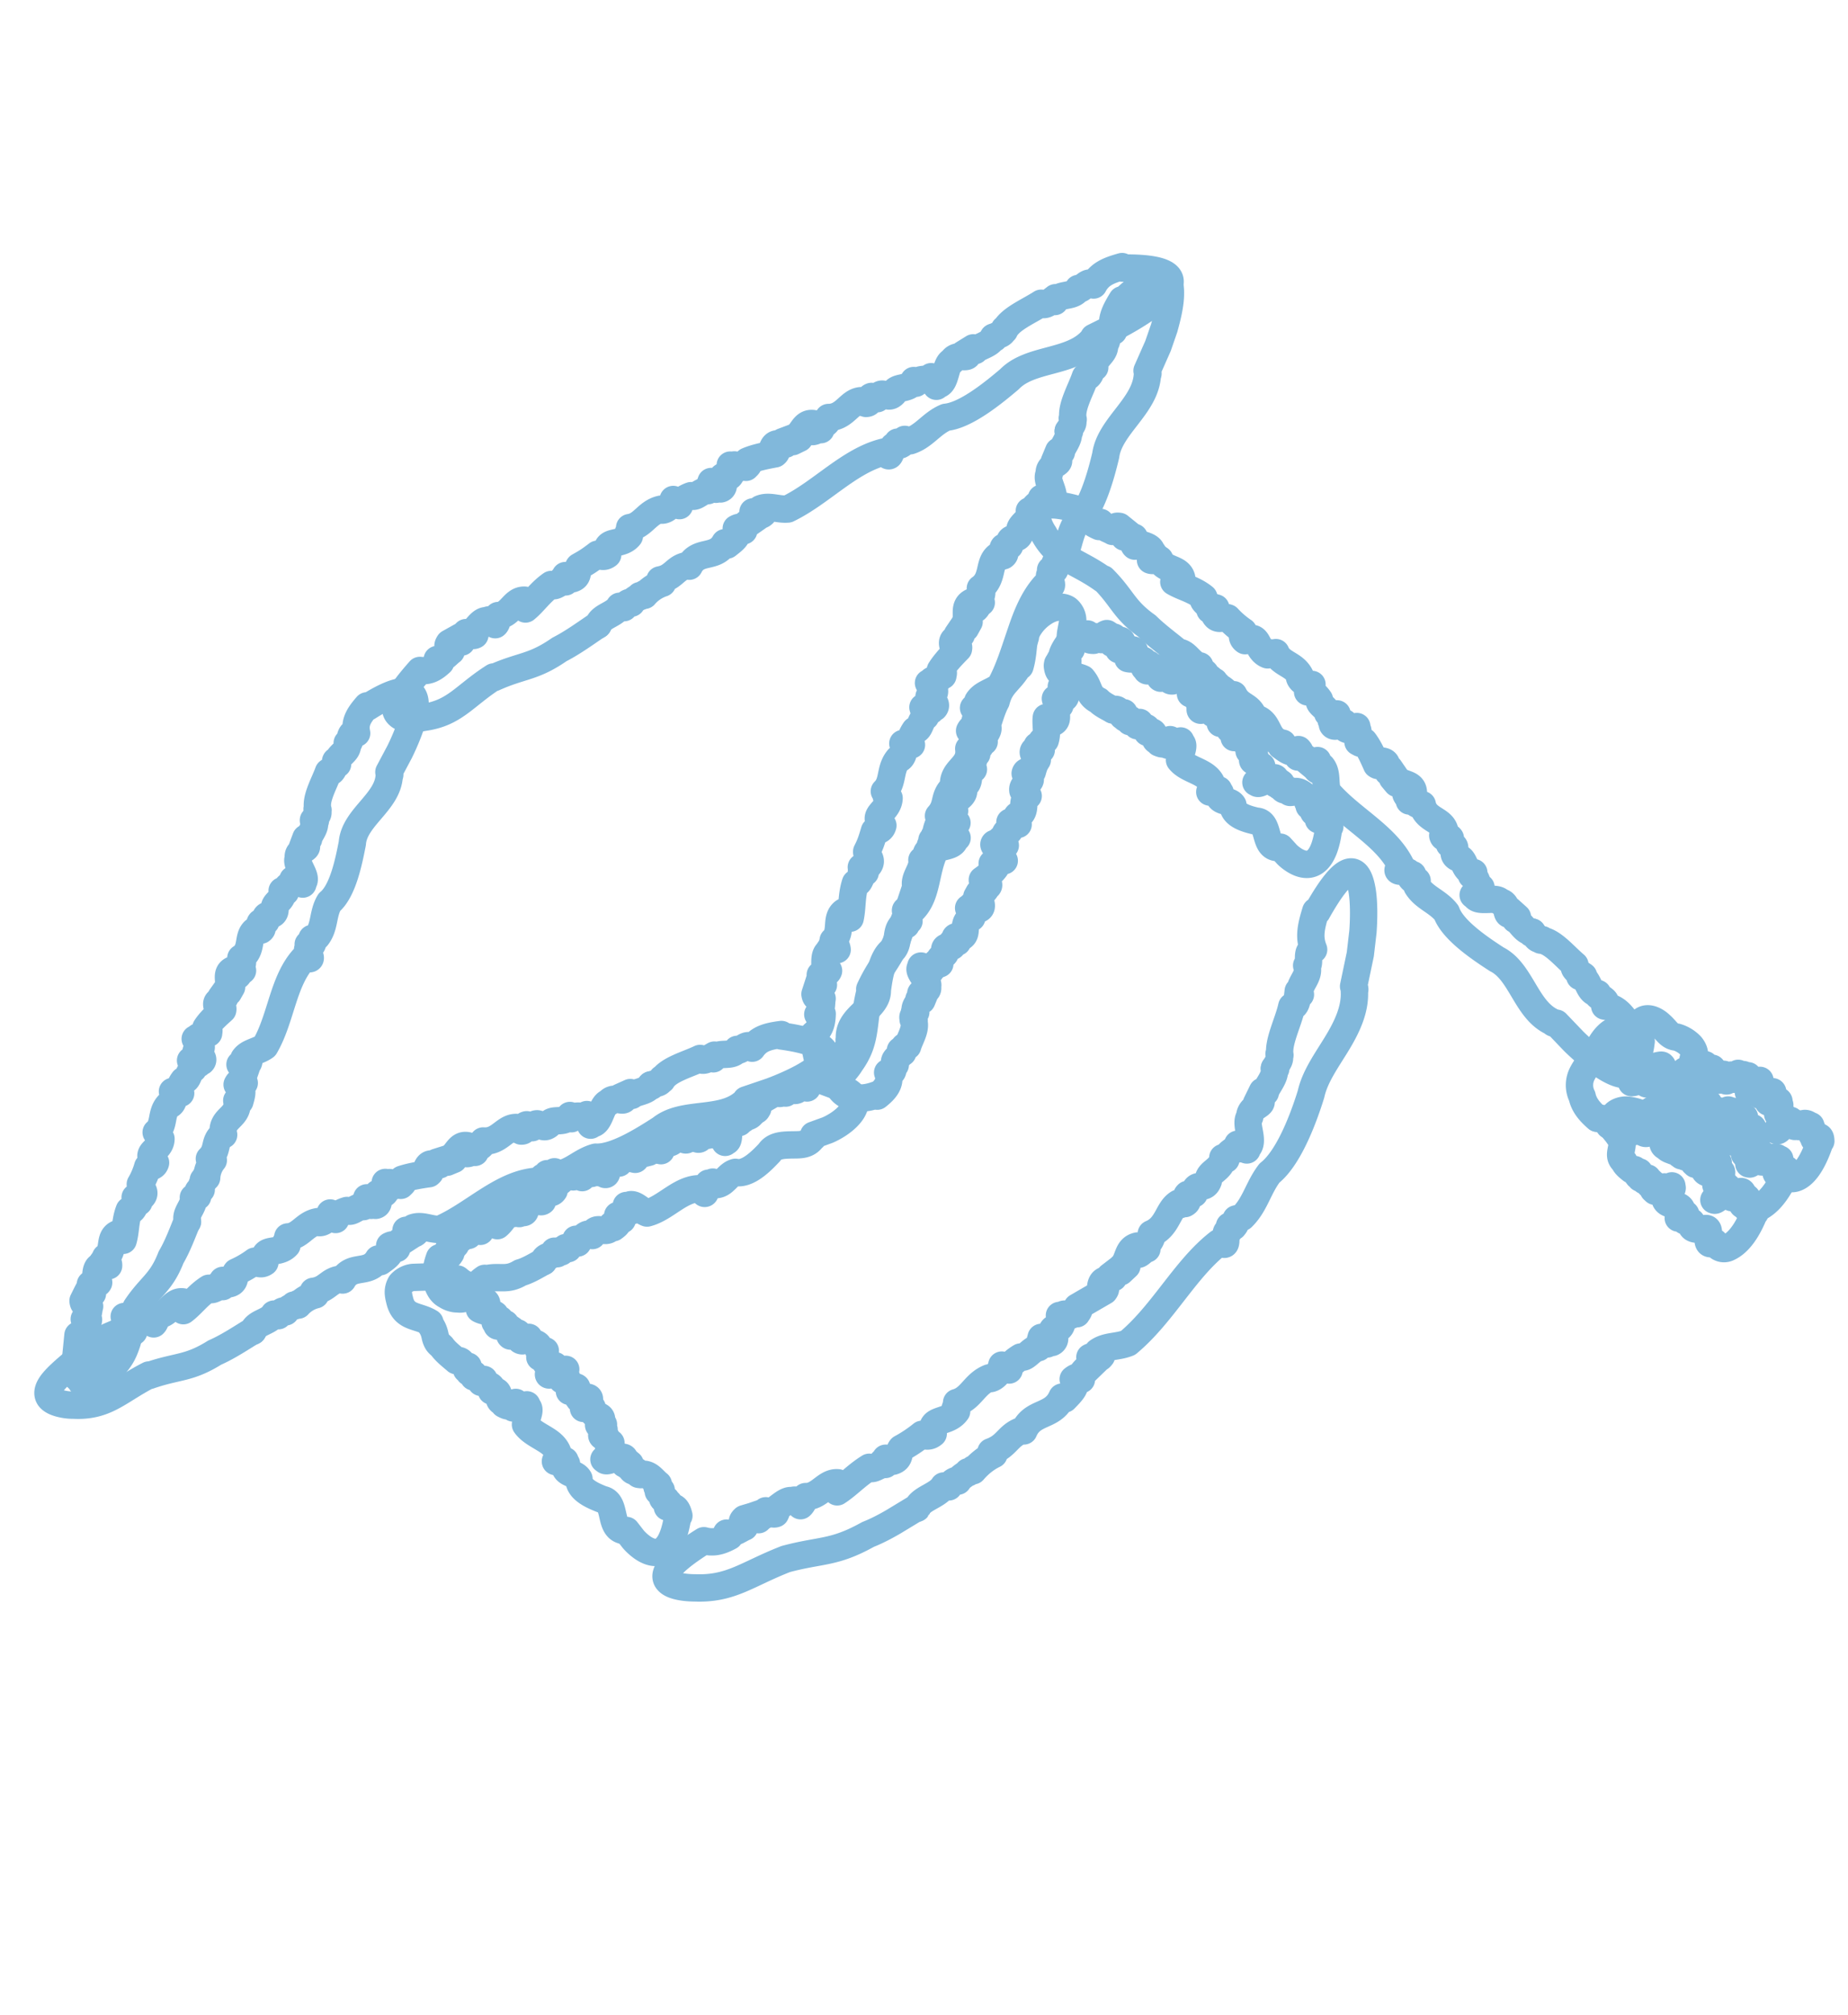 <svg xmlns="http://www.w3.org/2000/svg" width="67.568" height="73.649" opacity=".5" fill="none" stroke="#0371b8" stroke-linejoin="round" stroke-miterlimit="10" xmlns:v="https://vecta.io/nano"><path d="M17.323 47.336l-.016.07c.02-.02.03-.044.016-.07zm5.96 6.467zm-6.58-4.077l-.001-.001.001.001z"/><path d="M15.717 48.395c.14.182.172.338.2.47a.76.76 0 0 0 .07.179.44.44 0 0 0 .059.075l.108.1c.143.2.357.36.534.514.24-.06.202.228.427.203l-.06.12c.077-.008.143.002.123.08l-.03.022c.115-.013.123.08.18.073l-.03.022.066.05-.048.024c.152.02.237.102.274.2l.106-.108c.027.28.313.126.302.4l-.03.023c.464-.087.077.48.53.4-.057.01-.047.064-.075.087.114.057.22.134.435-.07.057.066-.018.116-.093.203.094-.1.185-.073.238-.03l-.058.012.167.1.15-.197c.02.123-.198.226-.087.256l.146-.142c.07.13-.095.404-.108.607.167.236.45.374.704.532.252.153.47.327.518.65l-.096.12c-.157.16.34-.116.203.04l.116-.024c-.018.04-.024.096-.082.107.032.048.06.024.137.01l-.06.14c.072.24.397.2.516.412-.017.403.534.623.853.75.538.096.22 1.07.8 1.14-.014.032.064.012.083-.006l.25.322s1.262 1.518 1.624-.837l.043-.025c-.062-.245-.138-.367-.422-.316.205-.22-.1-.157-.064-.26l.02-.013c-.262.055-.047-.337-.288-.295.02-.012.084-.066.108-.047-.092-.045-.23-.097-.105-.22-.187-.138-.342-.43-.646-.35l.042-.025c-.195.066-.093-.06-.226-.065.013-.02.018-.032.025-.038-.198.058-.2-.177-.307-.178l.082-.082-.14-.116.027.067c-.25.2.055-.237-.185-.194-.053-.118-.655.265-.625.065-.15.056.214-.125.07-.114.12-.115.105-.04.187-.147-.118-.013.027-.224-.13-.23l.092-.1c-.27.054-.057-.316-.287-.234-.178-.037.215-.335-.074-.277l.088-.164c-.024-.068-.2.1-.176-.001.084-.072.002-.128.108-.168.013-.24-.4-.08-.343-.444-.2.1-.177-.06-.32.025.062-.07-.143-.172.1-.223.02-.004.03.012.003.036l.103-.077c.087-.257-.253-.072-.312-.187-.005.056.037.083-.05.12l-.067-.095.094-.057-.073-.166-.08.1c-.01-.107.134-.285-.067-.222-.105.042-.074.18-.165.146-.012-.143-.03-.358-.098-.487-.1.113-.12.082-.17.075l.1-.093c-.234.016.168-.237-.04-.245l.074-.053-.223.16c-.278.08.145-.238-.212-.103.057.027-.188.218-.197.126l.103-.073c-.047-.01-.094.016-.093-.022.065-.03.14-.117.085-.144l.14-.08-.243.078c.038-.155-.178-.137-.074-.284 0 0-.063-.193-.233-.1.113-.055.077-.16.2-.236-.13.058-.3.032-.24-.108l.02-.003c-.032-.252-.4-.122-.383-.38-.105.108-.1-.02-.237.128-.272-.015.056-.52-.433-.175-.083-.044.035-.17.028-.224l.037-.005c-.144-.1-.18-.12-.25-.222-.083-.007-.298.167-.32.04.106-.045.062-.066.035-.096.03.008.066-.012.087-.1a.2.2 0 0 1-.074.025c.006-.006.01-.012.02-.02-.073-.026-.092.005-.083.04a.182.182 0 0 0-.045.053c.062-.146-.135-.143.004-.272-.168-.13-.395-.1-.576-.204.06-.08.155-.1.222-.077l-.12-.088c.107-.1.114.012.164.03.06-.286-.403-.12-.382-.395l-.106.05.005-.02a.243.243 0 0 1-.16.063c.067-.104.198-.198.128-.256.03-.136-.186-.097-.296-.1.02.048-.037.086-.08.103-.034-.027.032-.132-.028-.116l.1-.122c-.094.123-.195.045-.252.083.066-.105.12-.03.2-.1l-.196-.155c-.15.028-.096.123-.226.197-.078-.03-.214-.003-.206-.135l-.083.122c-.183-.024-.235-.104-.188-.273l-.922.03a.72.72 0 0 0-.45.23.6.6 0 0 0-.083.38c.01.1.037.194.037.194.148.7.66.567 1.114.847zm25.345-24.802l-.014.067c.017-.022.026-.046.014-.067zm6.034 5.26zm-6.402-2.908l-.001-.001.001.001z"/><path d="M39.582 24.808c.273.316.178.604.582.8.143.15.353.24.53.344.215-.107.204.17.4.1l-.047.124c.07-.023.133-.026.12.05l-.025.026c.106-.034.12.052.172.034l-.025.026.065.034-.043.032c.143-.01.227.053.268.148l.092-.12c.04.257.3.067.305.336l-.026.026c.432-.152.1.437.5.294-.053.016-.043.066-.07.092.105.04.203.098.404-.12.054.055-.017.1-.087.202.087-.097.174-.1.226-.054l-.055.018.16.087.14-.205c.022.116-.184.237-.078.254l.136-.15c.07.117-.082.397-.1.593.332.417 1.096.403 1.22.992l-.086.13c-.14.173.32-.16.196.008l.1-.04c-.015.04-.018.095-.072.113.033.04.058.014.13-.01l-.05.14c.082.217.4.132.515.316.005.384.54.512.85.586.517.015.257.98.807.967-.012.032.06.003.078-.016l.246.27s.308.316.65.355.735-.2.872-1.347l.04-.03c-.068-.227-.146-.336-.416-.252.188-.235-.103-.137-.072-.24l.02-.015c-.248.084-.06-.316-.288-.246.02-.014.077-.073.1-.058-.1-.03-.224-.063-.1-.197-.186-.107-.35-.364-.635-.246l.04-.03c-.183.1-.092-.045-.22-.03.012-.02.015-.033.022-.04-.186.083-.2-.14-.302-.126l.074-.1-.14-.1.03.06c-.228.224.04-.232-.187-.158-.057-.104-.6.345-.593.15-.14.075.197-.15.06-.118.108-.126.098-.052.17-.166-.113.005.013-.215-.136-.198l.083-.1c-.255.1-.07-.3-.286-.18-.17-.01.188-.348-.085-.25l.076-.167c-.026-.06-.175.132-.168.025.076-.08-.004-.122.094-.174.003-.228-.4-.02-.344-.368-.175.132-.164-.03-.295.07.058-.073-.138-.144.08-.22.018-.006.03.008.004.034l.095-.086c.076-.254-.24-.037-.298-.14-.004.053.036.074-.044.12l-.065-.082.088-.065-.072-.15-.073.113c-.01-.1.12-.286-.068-.203-.1.052-.067.18-.154.158-.014-.135-.034-.336-.102-.45-.092.12-.113.1-.16.1l.084-.1c-.22.042.155-.244-.04-.23l.07-.06-.2.176c-.263.108.134-.243-.203-.075.054.02-.174.228-.185.14l.097-.08c-.046-.006-.1.024-.1-.012.062-.035.132-.126.076-.148l.133-.1-.233.1c.03-.155-.177-.117-.084-.27 0 0-.014-.043-.067-.085-.045-.035-.096-.044-.176.015.104-.07.063-.165.175-.254-.122.074-.293.074-.238-.07l.018-.006c-.05-.238-.383-.06-.398-.3-.092.12-.108-.002-.216.16-.26.028.005-.5-.43-.1-.083-.028.017-.17.004-.22l.035-.01c-.148-.062-.186-.086-.264-.17-.08.008-.266.213-.3.096.096-.063.05-.074.022-.098.03.002.06-.023.07-.112a.277.277 0 0 1-.068.037c.005-.007.008-.013.016-.022-.074-.01-.087.022-.074.053a.189.189 0 0 0-.037.06c.04-.15-.147-.1-.03-.26-.175-.1-.404-.027-.573-.072.048-.086.132-.13.2-.128l-.1-.045c.1-.107.1-.02.146-.02.04-.26-.357-.004-.348-.264l-.095.065.004-.02c-.037.045-.115.085-.145.084.06-.108.18-.216.113-.26.026-.13-.174-.066-.28-.066.02.044-.032.087-.074.1-.033-.02.025-.13-.03-.1l.1-.13c-.085.13-.185.066-.238.1.058-.1.113-.044.178-.1l-.2-.13c-.143.044-.084.13-.205.22-.08-.02-.205.025-.213-.105l-.067.132c-.18.004-.233-.058-.223-.233a1.91 1.91 0 0 0-.485.162c-.137.064-.2.165-.258.25-.126.187-.192.325-.202.462-.023.054-.02.116-.06.15a.265.265 0 0 1-.065.037l-.004.002c-.067.116.1-.158.074-.13l-.003.005-.015.03-.044.08-.017.032-.002.006-.008.023c-.027.052 0 .104-.006.1.052.424.484.226.914.424zM17.536 44.814l.063.04c-.01-.026-.03-.044-.063-.04zm9.994-4.154zm-7.658 5.453l-.002.001.002-.001z"/><path d="M17.75 46.748c.527-.135.758.086 1.28-.23.28-.078.555-.25.84-.406.06-.262.335-.148.4-.38l.103.092c.024-.078.064-.142.138-.1l.01.035c.035-.118.14-.1.157-.158l.01.035.082-.05.004.054a.41.41 0 0 1 .351-.208l-.066-.137c.3.058.288-.27.588-.17l.01.035c.143-.483.55.08.714-.388-.02.058.044.067.054.102.122-.093.26-.17.158-.448.102-.034.115.056.168.158-.047-.122.022-.205.098-.242l-.02.06.2-.127-.13-.213c.145.02.136.27.23.17l-.073-.2c.18-.025.386.226.6.305.7-.18 1.24-.927 1.987-.888l.087.128c.1.2.04-.383.144-.204l.03-.127c.036.027.095.047.08.1.07-.023.056-.057.077-.14l.127.094c.305-.024.416-.372.7-.45.45.103.96-.425 1.245-.726.17-.265.5-.27.833-.278.292-.003.567.015.748-.27.03.022.043-.06.033-.085l.497-.18s.154-.06.353-.184.438-.314.57-.534.144-.447-.046-.615c-.188-.176-.566-.293-1.13-.507l-.015-.047c-.26.008-.403.044-.467.342-.146-.263-.2.058-.308-.006l-.004-.025c-.06.277-.396-.04-.473.218-.003-.025-.033-.102.002-.122-.1.085-.234.22-.317.066l-.45.26c-.13.083-.235.187-.252.35l-.01-.048c-.006.2-.107.08-.166.214-.016-.018-.03-.025-.032-.034-.017.213-.28.163-.326.273l-.057-.102-.188.118.086-.013c.114.3-.24-.1-.294.145-.152.027.008.728-.202.654-.005.167-.043-.248-.096-.096-.074-.15.003-.117-.08-.225-.066.118-.234-.078-.3.08l-.06-.115c-.06.3-.37-.015-.383.24-.12.175-.265-.3-.333.012l-.136-.13c-.084.008.033.222-.08.18-.04-.104-.136-.033-.13-.15-.25-.076-.273.406-.63.23.03.22-.143.152-.123.318-.042-.084-.255.086-.2-.16.006-.02.028-.026.04.01l-.03-.125c-.23-.167-.206.225-.36.245.057.023.108-.01.103.087l-.137.035-.012-.1-.217.017.075.114c-.12-.027-.235-.224-.274-.007-.01.117.155.132.07.2-.16-.035-.4-.1-.58-.064.068.134.022.145-.012.2l-.05-.12c-.1.235-.165-.243-.288-.043l-.017-.1.05.27c-.066.3-.18-.22-.23.175.06-.047.134.255.03.235l-.023-.125c-.038.043-.035.098-.076.085.004-.074-.05-.176-.1-.13l-.01-.164-.05.265c-.15-.087-.25.13-.354-.018 0 0-.25.003-.23.202.001-.13-.136-.126-.152-.27-.008.148-.136.317-.255.208l.007-.02c-.303-.042-.352.354-.642.276.066.136-.083.107.018.274-.16.268-.57-.2-.426.393-.092.073-.177-.077-.244-.082l.013-.04c-.178.127-.232.157-.38.206-.047.083.044.346-.1.334-.005-.117-.045-.078-.1-.06.02-.028.014-.068-.07-.113a.198.198 0 0 1-.004.08c-.004-.008-.01-.013-.012-.024-.06.066-.035.092.007.093a.153.153 0 0 0 .037.06c-.13-.1-.22.096-.296-.076-.218.13-.323.375-.502.518a.202.202 0 0 1 .008-.238l-.132.086c-.047-.132.055-.106.1-.148-.25-.15-.277.34-.555.225l-.003.12-.02-.013a.23.23 0 0 1-.02.175c-.073-.102-.098-.263-.198-.216-.124-.078-.2.145-.3.25.065-.004.072.066.064.115-.05.025-.125-.076-.145-.01l-.07-.15c.08.134-.07.212-.06.28-.078-.1.037-.13.014-.22l-.302.16c-.058.163.086.13.094.286-.082.072-.12.22-.274.188l.1.112c-.12.2-.224.228-.415.17-.165.445-.14.762-.07.97s.18.336.304.398a.83.83 0 0 0 .293.123c.08.016.134.012.134.012.482.067.48-.404.992-.75zM38.73 25.65l-.075.02c.026.01.052.01.075-.02zm-5.27 11.365zm2.63-10.508l.001-.002-.001.002z"/><path d="M37.252 24.345c-.34.586-.664.637-.83 1.286-.15.276-.23.598-.333.874.135.223-.18.344-.105.606l-.144.007c.026.087.028.174-.06.2l-.03-.02c.04.128-.057.198-.036.262l-.03-.02-.037.1-.038-.04a.59.59 0 0 1-.16.464l.142.055c-.3.215-.06.455-.36.63l-.032-.02c.2.496-.488.4-.296.905-.024-.062-.08-.014-.1-.032-.03.174-.085.35.186.473-.054.112-.126.055-.237.023.12.052.125.173.093.264l-.028-.06-.07.272.247.05c-.124.106-.3-.086-.3.067l.187.08c-.118.17-.448.156-.664.276-.405.713-.274 1.72-.9 2.26l-.153-.032c-.2-.078.215.326.015.267l.057.122c-.046.006-.106.035-.134-.025-.04.07-.008.086.03.167l-.162.02c-.226.235-.097.6-.292.864-.427.232-.536 1.027-.6 1.495.026.7-1.104.965-1.018 1.808-.037.008.01.084.035.093l-.223.473-.118.265c-.06.137-.103.26-.127.4s-.058.34.07.56a.72.72 0 0 0 .394.295c.212.075.537.093.955-.06l.026.046c.367-.288.505-.538.383-.863.294.08.14-.26.258-.295l.02.016c-.143-.272.323-.316.188-.53.02.015.095.05.086.083 0-.1.022-.3.18-.24.085-.3.35-.665.2-.97l.037.034c-.118-.188.04-.148.013-.308.024.004.038 0 .046.006-.1-.197.14-.348.116-.477l.107.046.1-.242-.065.075c-.27-.172.266-.085.165-.345.115-.14-.435-.614-.215-.708-.096-.144.184.176.138.008.15.07.067.1.2.13-.015-.15.246-.115.213-.307l.12.05c-.124-.3.324-.283.178-.506-.007-.24.4.027.272-.28l.195-.007c.065-.074-.168-.15-.048-.2.098.05.135-.084.205.015.255-.143-.026-.54.368-.708-.17-.15.01-.242-.116-.353.1.03.14-.282.256-.04.01.02-.004.044-.037.028l.108.07c.292-.067.008-.35.113-.496-.06.03-.077.1-.14.022l.08-.143.085.074.154-.198-.135-.022c.1-.082.334-.03.214-.228-.072-.097-.2.032-.197-.1.146-.1.366-.273.483-.442-.145-.042-.118-.1-.123-.153l.12.046c-.08-.268.293.042.246-.2l.075.053-.226-.16c-.16-.278.287.014.052-.32-.014.085-.278-.08-.184-.15l.104.075c-.001-.063-.04-.102-.002-.126.048.058.16.1.174.005l.12.115-.146-.238c.173-.057.098-.302.28-.275 0 0 .187-.202.036-.337.088.097.2-.014.3.082-.096-.118-.113-.346.052-.357l.008.02c.257-.204.03-.542.307-.702-.14-.055-.006-.144-.194-.197-.05-.332.57-.27.084-.626.028-.126.2-.068.247-.1l.014.04c.064-.228.084-.282.183-.438-.008-.1-.245-.248-.1-.365.074.098.086.028.114-.027-.003.043.028.072.13.033a.19.19 0 0 1-.044-.074c.008.003.015.003.025.01.01-.1-.028-.1-.062-.073-.014-.01-.035-.016-.07-.016.175-.033.122-.27.297-.2.094-.298.006-.577.04-.835.1.014.155.102.16.184l.04-.177c.127.058.032.126.035.188.294-.104-.03-.5.26-.633l-.08-.1.023-.006a.217.217 0 0 1-.107-.146c.125.017.256.114.297.001.146-.04.055-.27.045-.4-.046.053-.1.006-.126-.038.02-.057.146-.038.117-.102l.152.062c-.15-.042-.1-.2-.14-.258.125.02.057.127.135.178l.127-.333c-.06-.167-.15-.045-.255-.16.016-.1-.033-.278.103-.32l-.147-.036c.005-.237.077-.357.272-.394a1.72 1.72 0 0 1-.022-.6l.075-.403a.54.54 0 0 0-.198-.466c-.15-.1-.374-.088-.554-.028s-.307.152-.307.152a1.77 1.77 0 0 0-.558.576 1 1 0 0 0-.092.206.5.5 0 0 0-.017.077l-.003.033-.02.066-.04.152-.013.1-.025.233c-.02.16-.046.333-.1.52zM29.244 54.83l.1.026c-.01-.026-.042-.04-.1-.026zM46.6 39.06c-.001-.01 0-.017-.002-.026-.003.016-.001.023.002.026zM33.545 55.1a.172.172 0 0 0-.02.03l.02-.03z"/><path d="M28.723 56.985c1.304-.35 1.758-.2 3.014-.9.316-.124.626-.287.927-.462l.875-.53c.168-.338.75-.427.965-.78l.187.033c.076-.12.18-.232.32-.245l.013.035c.107-.183.314-.25.367-.342l.014.035.182-.138-.004.065c.222-.26.485-.464.756-.594l-.107-.1c.618-.222.607-.622 1.185-.795l.016.034c.32-.752 1.065-.476 1.396-1.236-.04.094.08.036.097.07.237-.245.5-.492.313-.724.2-.153.212-.056.3.012-.084-.1.044-.277.185-.405l-.035.095.4-.388-.24-.116c.267-.137.25.18.425-.05l-.136-.15c.33-.235.714-.165 1.107-.326 1.28-1.07 2.085-2.707 3.315-3.66l.162.044c.193.116.004-.538.202-.455l.03-.202c.062-.015.16-.074.146.028.107-.126.08-.152.098-.287l.218-.058c.476-.464.583-1.07 1-1.617.705-.554 1.247-2.007 1.518-2.884.14-.633.544-1.193.92-1.805s.708-1.28.665-1.972c.04-.035-.003-.16-.028-.164l.246-1.174.096-.823c.034-.466.042-1.04-.026-1.48-.145-.9-.545-1.217-1.654.76l-.045-.032c-.183.594-.256.96-.078 1.406-.307.017-.108.48-.235.6l-.02-.018c.158.405-.338.68-.228 1.06-.02-.02-.097-.048-.08-.124-.028.25-.06.598-.236.56-.127.58-.514 1.312-.433 1.78l-.033-.044c.077.28-.092.274-.12.54-.027.002-.045.013-.052.006.06.304-.302.65-.328.863l-.108-.044-.217.444.113-.15c.245.213-.356.227-.36.64-.206.267.22.933-.105 1.15.037.222-.127-.255-.162.02-.144-.082-.026-.154-.172-.17-.062.25-.36.24-.43.554l-.114-.062c-.026.457-.558.506-.53.846-.15.4-.47-.013-.518.474l-.237.022c-.133.122.1.233-.1.336-.08-.078-.224.142-.234-.015-.4.238-.387.863-.997 1.118.076.238-.217.376-.16.556-.08-.05-.416.43-.34.046.007-.032.044-.067.068-.04l-.067-.115c-.402.084-.316.537-.576.753.098-.042.18-.145.184-.02l-.227.212-.032-.12-.368.283.14.05c-.207.114-.42.007-.47.318-.01.156.278-.02.136.175l-1 .58c.127.087.046.152-.012.246l-.095-.1c-.185.404-.3-.117-.507.254l-.032-.092.096.275c-.117.435-.326-.077-.418.457.112-.122.243.17.05.256l-.04-.13c-.07.092-.064.156-.138.184.008-.095-.1-.163-.202-.04l-.016-.2-.1.376c-.27.046-.46.415-.646.34 0 0-.45.255-.426.476.007-.157-.244-.02-.267-.18-.02.187-.26.516-.472.497l.013-.03c-.55.223-.665.758-1.193.902.106.1-.164.198.001.317-.33.47-1.02.215-.856.82-.187.16-.315.043-.44.08l.033-.056a5.01 5.01 0 0 1-.766.511c-.116.133-.004.385-.302.474.032-.143-.066-.066-.165-.01.055-.05.055-.096-.1-.1a.225.225 0 0 1-.038.104c-.005-.007-.014-.01-.017-.022-.146.125-.102.14-.018.1.004.017.02.032.06.046-.236-.025-.48.26-.587.103-.48.3-.77.636-1.173.898-.087-.067-.02-.192.1-.282l-.3.17c-.052-.13.143-.153.225-.22-.444-.038-.67.518-1.178.505l-.053.136-.033-.008c.022.054-.05.164-.1.205-.104-.092-.1-.265-.306-.182-.2-.052-.466.23-.68.36.13-.018.1.058.07.115-.1.038-.2-.06-.28.017L28 55.22c.1.135-.24.248-.264.325-.097-.097.143-.153.144-.25-.44.148-.217.082-.663.213-.2.182.084.138.006.308-.205.087-.388.252-.658.22l.112.12c-.38.208-.634.24-.94.158-1.416.886-1.543 1.3-1.268 1.52.27.212.926.203.926.203 1.33.055 1.908-.498 3.338-1.055zM5.598 48.17l.095.022c-.013-.025-.04-.038-.095-.022zm18.196-8.502c.004-.007.01-.012.013-.02-.01.01-.013.014-.013.02zM9.26 48.634l-.004.002-.01.023.015-.025z"/><path d="M5.455 50.276c1.046-.363 1.434-.238 2.396-.838.5-.22.965-.536 1.404-.802.117-.308.595-.312.764-.606l.155.06c.058-.1.14-.2.26-.176l.01.035c.088-.152.26-.172.302-.248l.01.035.15-.093-.004.06a1.26 1.26 0 0 1 .634-.377l-.08-.127c.53-.067.565-.428 1.062-.45l.01.036c.343-.612.942-.163 1.302-.77-.045.076.064.055.075.1.225-.162.474-.315.342-.582.178-.087.186.01.262.1-.06-.115.068-.242.202-.32l-.04.077.374-.242-.2-.18c.24-.045.2.24.363.083l-.096-.18c.307-.113.617.074.964.064 1.2-.514 2.2-1.604 3.444-1.752l.1.12c.108.194.167-.43.3-.258l.087-.147c.05.022.142.03.098.103.12-.04.108-.076.167-.172l.177.08c.494-.086.804-.466 1.333-.614.707.036 1.77-.642 2.38-1.034.816-.664 2.205-.237 3.028-.955.042.018.098-.08.088-.103l.884-.3s4.26-1.513.403-2.038l.005-.053c-.518.068-.827.157-1.07.5-.156-.262-.402.118-.548.07l.002-.027c-.2.326-.665.045-.874.345.003-.026-.02-.106.043-.135-.2.113-.447.28-.523.122-.472.227-1.18.407-1.397.787l.005-.054c-.114.244-.22.113-.387.278-.02-.017-.037-.023-.038-.033-.13.248-.556.24-.686.374l-.05-.105-.377.17.153-.03c.06.32-.36-.078-.57.222-.276.06-.307.824-.632.78-.08.2.032-.27-.123-.1-.063-.154.055-.132-.04-.238-.164.146-.37-.042-.567.152l-.053-.118c-.228.34-.652.053-.78.348-.283.227-.36-.273-.603.098l-.197-.107c-.155.034-.02.24-.2.23-.034-.106-.236.004-.184-.132-.43-.001-.623.542-1.206.494-.01.24-.293.237-.298.417-.053-.08-.467.208-.298-.1.015-.026.056-.042.07-.008l-.025-.13c-.368-.1-.414.35-.686.443.095 0 .2-.06.162.052l-.245.102.001-.12-.38.12.108.094c-.202.026-.366-.145-.473.12-.04.138.243.077.08.206-.27.036-.673.1-.98.203.096.12.015.154-.05.223l-.07-.1c-.225.318-.243-.196-.482.088l-.015-.094.044.282c-.157.37-.27-.163-.415.305.1-.08.187.225.013.25l-.02-.13c-.07.066-.073.126-.14.13.018-.085-.057-.175-.168-.095l.01-.18-.123.322c-.237-.03-.438.26-.6.14 0 0-.416.113-.416.33.022-.145-.206-.082-.2-.238-.037.17-.276.414-.456.34l.015-.025c-.492.08-.642.536-1.108.56.083.127-.165.156-.03.304-.333.37-.926.02-.807.624-.17.122-.28-.013-.4.008l.03-.05a3.65 3.65 0 0 1-.677.394c-.1.117.007.373-.25.43.022-.135-.06-.07-.145-.026.046-.043.044-.088-.1-.096 0 .038-.014.07-.03.096-.005-.007-.012-.01-.015-.023-.123.107-.083.125-.01.105.004.017.02.033.054.05-.2-.05-.402.218-.506.06-.4.255-.614.58-.935.82-.082-.068-.038-.185.048-.27l-.234.153c-.06-.127.108-.142.172-.204-.394-.06-.513.502-.95.475l-.026.134-.03-.007c.025.052-.02.162-.064.202-.1-.1-.112-.257-.282-.174-.184-.048-.364.228-.52.36.105-.02.1.054.074.1-.087.04-.183-.052-.23.024l-.07-.15c.092.13-.166.25-.175.322-.094-.093.098-.15.086-.246l-.518.22c-.146.186.087.133.045.302-.156.094-.3.252-.515.224l.107.118c-.287.22-.497.245-.752.17-.534.44-.863.734-1.014.97s-.113.4-.006.5c.118.112.325.17.505.202s.326.027.326.027c1.204.066 1.648-.53 2.77-1.102zM3.763 46.12l.087-.03c-.025-.013-.055-.01-.087.03zm7.702-16.122c-.002-.007-.002-.014-.005-.02-.001.013.001.018.005.02zM6.854 44.63l-.002.003.005.023-.003-.026z"/><path d="M4.975 47.794c.542-.808.914-.898 1.28-1.84.243-.412.417-.894.595-1.324-.096-.295.27-.546.22-.86l.157-.035c-.017-.108-.01-.22.1-.272l.03.02c-.026-.162.1-.272.077-.352l.03.02.057-.153.035.048a1.11 1.11 0 0 1 .243-.641l-.144-.05c.347-.333.137-.617.492-.896l.03.02c-.14-.635.594-.614.48-1.253.014.08.082.008.113.03.065-.237.156-.48-.1-.612.08-.158.146-.1.26-.06-.118-.055-.1-.217-.048-.345l.018.08.13-.375-.255-.036c.154-.158.293.082.326-.125l-.184-.086c.163-.244.512-.262.77-.45.597-1.02.654-2.395 1.432-3.232l.16.02c.212.074-.176-.4.03-.363l-.04-.158c.05-.016.12-.066.14.012.056-.103.024-.12-.002-.226l.178-.057c.3-.376.207-.845.457-1.264.5-.415.715-1.52.84-2.156.068-.947 1.307-1.504 1.35-2.48.04-.013.01-.112-.013-.123l.388-.73s.457-.9.554-1.536-.184-1.08-1.707-.115l-.034-.04c-.312.36-.463.608-.38 1-.292-.086-.194.325-.327.38l-.018-.02c.088.352-.423.437-.352.77-.017-.02-.1-.06-.067-.118-.05.194-.104.466-.268.404-.16.444-.5 1.004-.38 1.394l-.035-.04c.1.234-.067.213-.06.426-.025 0-.04.007-.05.001.1.247-.2.506-.2.676l-.1-.04-.13.348.08-.116c.27.176-.298.172-.22.502-.14.212.393.738.143.9.085.175-.176-.2-.148.017-.154-.063-.06-.122-.2-.133-.004.2-.278.202-.27.454l-.122-.045c.094.365-.384.434-.26.705-.028.32-.434.025-.334.417l-.2.04c-.082.1.156.177.016.277-.097-.054-.158.135-.218.012-.297.235-.062.725-.513 1.006.155.177-.055.327.06.46-.1-.03-.202.4-.28.086-.006-.026.013-.06.045-.042l-.103-.08c-.325.127-.073.472-.213.682.07-.048.1-.143.152-.046l-.114.2-.077-.1-.2.28.14.015c-.134.123-.36.077-.273.33.057.124.232-.067.2.112-.18.166-.453.4-.616.657.147.04.107.1.1.195l-.12-.048c.028.358-.307-.02-.3.318l-.07-.064.2.2c.112.36-.307.02-.124.448.033-.12.283.072.167.182l-.097-.088c-.012.086.023.134-.024.172-.04-.074-.153-.102-.186.017l-.106-.14.1.307c-.198.102-.167.43-.357.42 0 0-.242.307-.105.47-.075-.12-.207.05-.3-.065.08.148.055.458-.126.5l-.005-.027c-.32.326-.135.752-.465 1.022.143.05-.02.197.176.236-.003.443-.67.483-.198.873-.05.177-.22.132-.288.203v-.053a2.729 2.729 0 0 1-.27.636c-.004.14.234.28.073.452-.065-.114-.1-.023-.127.052.01-.056-.02-.1-.135-.023.023.03.03.06.036.088-.008-.003-.016-.002-.026-.01-.03.143.013.137.056.085.014.01.035.015.07.01-.192.067-.176.368-.352.297-.154.396-.12.754-.222 1.1-.104-.01-.142-.124-.127-.23l-.085.237c-.122-.068-.004-.164.007-.245-.336.156-.1.645-.437.853l.062.116-.027.01c.052.027.083.134.075.188-.13-.016-.244-.14-.32.015-.17.06-.135.367-.168.552.065-.073.1-.013.125.044-.04.077-.17.06-.157.142l-.146-.075c.15.048.033.277.075.34-.13-.02-.024-.168-.092-.233l-.118.228-.133.268c.022.224.153.042.24.2-.048.16-.02.355-.196.47l.156.018c-.046.322-.155.476-.386.57l-.078.786a1.23 1.23 0 0 1-.095.277c-.035.067-.048.1-.034.12.02.022.044.054.052.118a.59.59 0 0 0 .054.142.5.5 0 0 0 .173.187c.04.075.06.15.174.153s.256-.05.37-.1c.058-.03.133-.084.18-.118l.12-.092.095-.08c.533-.437.663-.766.792-1.155l.152-.594.03-.134.001-.014v-.002l-.13-.078-.165-.1.293.173v.008l.001-.003.004-.01.007-.02.03-.086.147-.366zM18.06 22.64l.1.014c-.015-.025-.044-.036-.1-.014zm18.256-10.3c.003-.007.01-.013.01-.02-.01.01-.01.016-.01.02zM21.87 22.828l-.004.002-.01.024.015-.026z"/><path d="M18.054 24.77c1.03-.463 1.43-.36 2.4-1.032.495-.253.973-.605 1.422-.906.1-.32.6-.36.776-.672l.163.05c.056-.106.14-.205.262-.2l.013.035c.084-.16.266-.196.308-.275l.013.035.155-.106-.002.06a1.48 1.48 0 0 1 .658-.443l-.093-.12c.54-.1.55-.477 1.06-.536l.013.035c.32-.64.955-.23 1.303-.86-.043.08.067.052.08.087.225-.177.477-.346.335-.607.182-.098.192-.002.272.085-.065-.113.065-.248.2-.335l-.04.08.38-.266-.2-.17c.248-.06.2.23.376.063l-.102-.176c.315-.132.638.04.997.008 1.227-.595 2.252-1.773 3.527-2.084l.122.107c.128.184.147-.463.287-.305l.08-.162c.055.015.15.01.1.1.123-.06.108-.093.162-.2l.193.05c.52-.168.786-.637 1.312-.858.735-.073 1.744-.9 2.324-1.392.76-.785 2.245-.574 3.003-1.413.046.01.1-.094.078-.116l.874-.433s4.204-2.157.164-2.1l-.002-.054c-.526.148-.834.283-1.042.673-.193-.237-.4.18-.557.153v-.027c-.177.357-.68.147-.86.478-.001-.027-.034-.102.027-.14-.183.14-.427.348-.525.202-.46.298-1.168.587-1.345.998l-.002-.054c-.087.26-.214.146-.365.336-.02-.014-.04-.017-.043-.027-.103.266-.544.325-.662.478l-.066-.1-.368.228.154-.054c.1.308-.383-.022-.56.308-.277.103-.2.866-.554.872-.058.2-.002-.274-.14-.07-.085-.143.04-.14-.072-.23-.15.17-.4.013-.566.24l-.07-.1c-.187.378-.645.17-.737.48-.258.27-.4-.22-.6.184l-.208-.083c-.15.053.004.245-.2.256-.043-.102-.235.032-.195-.1-.428.044-.583.612-1.178.614.004.244-.286.262-.282.445-.057-.075-.466.247-.307-.077.014-.027.055-.046.07-.013l-.03-.13c-.375-.064-.407.383-.682.496.096-.006.192-.073.167.042l-.247.12L29 16l-.386.146.113.088c-.207.04-.378-.124-.482.152-.038.142.25.063.088.203-.276.052-.7.13-1.007.264.1.115.018.155-.05.228l-.073-.108c-.227.336-.255-.183-.497.12L26.7 17l.05.283c-.156.384-.284-.148-.425.335.113-.1.2.216.02.253l-.023-.13c-.07.07-.074.132-.143.142.017-.087-.063-.174-.176-.085L26 17.6l-.12.333c-.247-.014-.45.295-.612.184 0 0-.432.145-.426.364.02-.15-.22-.067-.227-.224-.034.175-.276.44-.467.382l.014-.027c-.515.122-.654.603-1.14.672.093.12-.157.168-.01.305-.314.396-.943.085-.792.683-.17.135-.3.008-.4.038l.028-.053c-.324.247-.418.3-.68.447-.098.125.02.375-.24.45.02-.138-.064-.066-.15-.016.046-.047.043-.092-.107-.1a.212.212 0 0 1-.027.1c-.005-.007-.013-.01-.017-.022-.123.116-.08.13-.007.106.005.017.02.032.057.046-.22-.037-.4.248-.52.095-.408.285-.62.63-.944.896-.088-.062-.046-.184.04-.276l-.238.174c-.066-.123.107-.152.172-.22-.413-.027-.516.548-.974.562l-.02.138-.03-.004c.03.05-.013.165-.057.2-.1-.08-.13-.248-.304-.146-.195-.028-.37.266-.524.42.1-.034.108.043.085.103-.087.05-.195-.03-.24.052l-.084-.14c.107.12-.156.27-.16.345-.106-.082.1-.164.07-.257l-.527.294c-.137.206.105.12.077.296-.156.112-.272.3-.513.305l.126.1c-.275.257-.478.335-.76.3-.483.546-.743.913-.84 1.175s-.022.4.115.494.353.095.532.088.316-.04.316-.04c1.157-.154 1.493-.788 2.578-1.48zm12.358 9.8l.087-.054c-.027-.01-.057.002-.087.054zm8.652-18.802c-.002-.008-.001-.016-.004-.023-.001.014.001.02.004.023zM33.5 32.407v.004l.006.025-.005-.03z"/><path d="M31.8 36.155c.452-.98.82-1.14 1.134-2.217.22-.485.384-1.033.556-1.527-.105-.315.27-.63.217-.974l.16-.054c-.018-.118-.01-.244.094-.3l.03.02c-.025-.177.096-.3.083-.398l.03.02.06-.175.035.05a1.41 1.41 0 0 1 .261-.734l-.146-.044c.365-.398.156-.7.532-1.038l.03.02c-.12-.7.633-.73.544-1.437.01.088.084.003.115.024.077-.27.184-.55-.084-.68.1-.183.154-.1.27-.086-.118-.054-.093-.237-.033-.384l.015.087.153-.43-.26-.023c.167-.2.297.072.342-.163l-.186-.084c.18-.286.54-.332.814-.56.325-.588.526-1.268.753-1.926.218-.65.466-1.273.9-1.75l.162.018c.2.077-.146-.453.06-.404l-.028-.175c.053-.02.13-.077.143.01.067-.116.036-.135.02-.252l.188-.067c.33-.425.294-.948.593-1.423.555-.472.9-1.73 1.072-2.458.145-1.067 1.463-1.8 1.524-2.95.043-.02.01-.13-.013-.14l.4-.904.226-.654c.106-.38.226-.852.228-1.24.008-.387-.075-.675-.335-.685-.266-.013-.686.262-1.4.928l-.038-.037c-.27.446-.415.732-.307 1.15-.297-.055-.184.38-.318.458l-.02-.02c.1.38-.42.524-.348.882-.017-.02-.1-.058-.068-.124-.05.217-.108.52-.276.466-.17.5-.552 1.135-.445 1.562l-.034-.042c.086.256-.083.24-.1.476-.026.001-.043.01-.05.003.077.272-.242.57-.247.76l-.1-.04-.162.392.092-.13c.262.2-.32.2-.273.566-.164.24.333.82.058 1.018.07.195-.16-.22-.153.02-.152-.068-.048-.136-.192-.146-.024.223-.306.23-.322.514l-.12-.05c.06.4-.44.494-.337.798-.06.36-.45.04-.384.478l-.22.05c-.094.128.143.196-.01.314-.095-.058-.176.158-.225.02-.33.277-.128.826-.615 1.17.147.193-.078.376.033.52-.1-.027-.233.467-.294.116-.005-.03.017-.07.05-.05l-.1-.085c-.343.17-.105.536-.26.782.074-.06.113-.167.16-.06l-.13.235-.074-.096-.226.333.143.007c-.145.148-.38.115-.302.395.052.135.24-.092.2.113-.194.2-.485.496-.663.783.15.035.105.115.093.2l-.122-.045c.012.4-.314-.003-.334.378l-.07-.067.206.2c.097.398-.317.042-.15.512.04-.136.287.06.163.194l-.095-.093c-.016.098.018.15-.033.195-.037-.08-.152-.104-.192.032l-.102-.15.097.338c-.2.13-.192.495-.387.497 0 0-.264.364-.13.537-.072-.13-.216.07-.315-.05.076.16.036.515-.152.577l-.004-.03c-.344.394-.17.863-.52 1.2.146.043-.027.226.173.25-.017.5-.702.617-.227 1-.056.206-.23.173-.3.26l-.008-.06c-.114.383-.154.5-.284.756-.005.158.24.288.074.503-.068-.122-.1-.015-.13.076.01-.065-.02-.1-.14-.008.024.03.032.064.038.095-.008-.002-.016 0-.026-.007-.028.167.014.154.058.1.014.01.036.013.073.003-.197.102-.176.442-.358.388-.153.473-.104.876-.193 1.283-.107.006-.15-.115-.14-.24l-.078.284c-.13-.055-.01-.185-.002-.28-.344.237-.058.75-.402 1.053l.072.12-.026.016c.055.02.095.134.1.197-.134.01-.26-.106-.326.086-.167.107-.108.446-.12.665.06-.098.1-.04.132.02-.032.096-.167.107-.146.2l-.157-.05c.158.017.064.306.115.365-.134.012-.044-.184-.12-.24l-.188.58c.042.245.16.016.26.162-.035.2.007.402-.157.576l.16-.017c-.01.375-.096.57-.315.75.14 1.45.493 1.697.794 1.595s.566-.553.566-.553c.63-.87.404-1.503.726-2.692zM42.27 20.35l.018.096c.018-.022.02-.053-.018-.096zm13.735 13.717c.008.001.015.004.022.003-.012-.006-.018-.006-.022-.003zM43.08 23.842l-.003-.003-.025-.003.028.006z"/><path d="M40.336 21.156c.725.73.745 1.116 1.596 1.722.352.348.778.654 1.144.96.317.005.462.45.792.5l-.01.164c.113.02.224.07.246.184l-.03.022c.17.032.246.184.33.2l-.03.022.136.1-.057.016c.246.102.433.276.56.466l.093-.12c.224.457.57.357.736.808l-.03.022c.67.108.42.804 1.087.943-.083-.017-.034.076-.064.098.214.156.425.34.64.134.13.14.042.176-.022.273.092-.092.247-.012.356.1l-.084-.014.33.275.118-.232c.107.212-.175.25.02.364l.144-.144c.2.253.097.598.2.92.812.965 2.123 1.584 2.677 2.68l-.075.143c-.146.17.463.005.345.18l.168.028c-.002.055.023.143-.06.13.08.097.1.074.222.093l-.006.194c.267.435.755.555 1.08.97.234.65 1.25 1.325 1.84 1.707.9.452 1.073 1.877 2.05 2.3.001.045.1.053.128.034l.627.655s.775.78 1.418 1.092 1.123.164.56-1.638l.05-.02c-.273-.422-.474-.656-.888-.714.17-.253-.268-.3-.282-.45l.025-.01c-.375-.045-.304-.568-.654-.623.025-.01.087-.063.138-.02-.176-.12-.428-.274-.315-.4-.386-.323-.823-.873-1.246-.907l.05-.018c-.262.001-.186-.15-.398-.23.01-.024.007-.043.015-.048-.273-.012-.43-.395-.6-.455l.076-.088-.297-.267.086.124c-.264.186-.067-.355-.416-.418-.16-.222-.858.068-.94-.243-.2.007.256-.084.035-.148.115-.12.14-.005.2-.134-.193-.087-.102-.35-.35-.447l.086-.097c-.4-.063-.3-.548-.6-.544-.303-.162.126-.424-.292-.494l.035-.217c-.08-.125-.227.073-.278-.1.087-.07-.078-.208.064-.212-.128-.383-.7-.366-.812-.915-.227.073-.303-.2-.474-.135.06-.074-.326-.36.01-.305.028.005.055.037.026.06l.114-.065c-.017-.365-.44-.27-.603-.5.025.087.108.157-.005.166l-.162-.194.114-.037-.216-.315-.06.13c-.08-.18.038-.383-.242-.402-.14.005-.007.25-.173.14-.106-.24-.263-.6-.455-.854-.087.125-.142.06-.225.02l.086-.098c-.362-.114.12-.287-.215-.425l.085-.042-.255.126c-.393-.035.08-.304-.403-.297.108.08-.16.244-.234.1l.118-.058c-.082-.045-.14-.03-.164-.1.086-.01.15-.107.042-.186l.174-.047-.34-.017c-.04-.23-.373-.33-.303-.5 0 0-.23-.356-.434-.287.144-.026.015-.22.16-.273-.172.02-.475-.126-.463-.32l.03.005c-.227-.438-.712-.424-.887-.848-.092.12-.193-.094-.3.082-.443-.172-.294-.836-.822-.518-.164-.114-.07-.262-.123-.354l.056.01a3.31 3.31 0 0 1-.57-.492c-.14-.055-.347.127-.476-.093.133-.023.05-.08-.02-.144.055.03.097.013.06-.125a.181.181 0 0 1-.1.004c.005-.007.006-.015.016-.022-.14-.08-.144-.036-.102.024-.014.01-.025.03-.03.067-.02-.216-.334-.304-.22-.454-.374-.3-.753-.367-1.1-.57.032-.102.157-.106.266-.06l-.23-.157c.095-.103.17.045.253.08-.095-.388-.654-.28-.804-.685l-.132.03-.005-.03c-.038.045-.154.048-.2.026.04-.127.187-.2.04-.327-.036-.187-.357-.233-.547-.3.066.084-.004.113-.066.116-.074-.06-.034-.186-.123-.194l.1-.13c-.074.14-.294-.035-.364-.008.04-.126.178.017.256-.037l-.437-.353c-.232-.04-.076.14-.243.185-.154-.093-.358-.123-.443-.33l-.05.15c-.322-.14-.46-.285-.522-.546-1.307-.412-1.688-.25-1.742.07s.243.747.243.747c.52.94 1.2.97 2.155 1.657zm19.36 18.388h0zm.58-.546l.001-.001-.001.001zm-1.876 1.87l-.002-.002.002.002z"/><path d="M58.276 38.64c-.194.24-.33.414-.434.623a.92.92 0 0 0 .006.812c.074.356.336.616.552.8.124-.03.18.016.244.073s.127.112.22.06l-.03.128c.068-.033.127-.048.128.03l-.02.03c.103-.05.106.012.15-.018l-.018.032.054.01-.03.043c.117-.057.17-.032.237.04l.05-.143c.106.216.243-.06.357.167l-.01.035c.144-.172.2-.093.294-.017.083.078.196.157.315-.047-.028.05.02.076.022.113.12-.05.25-.108.177-.397.076-.015.087.073.13.18-.036-.126.014-.192.067-.226l-.01.058.147-.115-.14-.205c.104.027.16.26.206.162l-.104-.175c.1-.023.355.187.563.196.25-.176.323-.5.338-.726.02-.247.026-.435.225-.612h.154c.226.01-.32-.14-.114-.14l-.1-.05c.04-.01.084-.04.133-.014.01-.044-.026-.046-.094-.076l.137-.05c.1-.192-.183-.3-.176-.5.1-.146.054-.336-.084-.5a1.17 1.17 0 0 0-.519-.315c-.27-.017-.362-.245-.594-.447-.212-.2-.53-.327-.708-.1-.018-.03-.04.047-.034.072a1.93 1.93 0 0 0-.334.057s-.103.026-.192.095a.471.471 0 0 0-.215.312c-.025.14.018.304.172.505.148.206.422.435.728.795l.02.044c.103.083.12.1.062-.137.097.286.04.014.07.1l.006.024c-.023-.112-.003-.067.007-.018.002.006.007.038.005.02l-.004-.03-.006-.05a.33.33 0 0 0 .002.02c-.007-.05.003-.126 0-.116.007-.1.027-.1.013-.093h0c.001-.003-.01.02-.022.03h-.002c-.007.007-.02.018-.016.02-.004.006-.018.017.015-.007l-.08.063.032-.018c.27-.168-.166.106.016.014-.036.01.63-.206.504-.1.15-.023-.238.054-.12.048-.16.046-.103.018-.23.06.08.002-.158.073-.043.068l-.127.026c.236-.006-.16.068.063.064.107.03-.382.03-.13.053l-.176.005c-.03.006.214.016.13.024-.1-.008-.087.006-.192-.008-.173-.015.235.082-.054.036.206.062.08.033.23.1-.1-.028-.02.014-.206-.068-.015-.007-.013-.006.02.007l-.1-.04c.047.02.1.035.14.064-.013-.006-.05-.028.038.02l-.024-.012a.55.55 0 0 1 .064.039l-.01-.006.067.048c.013.01-.024-.02.003.002.037.033.07.06.1.1l.006.007.013.02v-.012c-.003-.01-.004-.012-.005-.022l.001.007-.003-.017a.38.38 0 0 1-.01-.09c.002.013-.003-.093.002-.117l.002-.02.024-.162-.001.008a.884.884 0 0 1 .026-.107c.004-.005-.005.03-.016.046-.02.04-.045.077-.02-.008-.054.14-.035.062-.107.24-.13.145.1-.392-.197.13-.03.018.053-.132.065-.16l.018-.026c-.043.04-.033.014-.074.077l-.077.1c-.046.05-.086.087-.067.06l.065-.064-.01.01-.007.006-.036.03.03-.027-.03.022c-.03.024-.062.037-.062.037-.01.003-.01.006-.063.013l.045-.007-.002.001.002-.001.004.002-.023-.006.025.007h-.002l-.088-.104c-.018-.027-.065-.138-.003-.055l-.074-.126c-.02-.12.04-.12.1.02.002-.307.16-.55.248-.743s.1-.36.12-.5a.54.54 0 0 0-.36-.394c-.342-.15-.658-.034-.866.174-.216.207-.35.492-.5.813zm2.868 2.616l-.052.032a.161.161 0 0 0 .052-.032zm2.256 2.476zm-3.746-.972h0z"/><path d="M59.308 41.687c.016.177-.028.308-.046.426-.018.127-.01.23.114.342.05.13.18.224.278.304.214-.074.093.13.282.075l-.086.094c.064-.02.114-.024.073.035l-.03.02c.095-.03.073.032.12.016l-.03.02.037.02-.045.026c.114-.017.154.025.15.092l.115-.098c-.063.2.202.018.1.22l-.03.023c.378-.174-.08.323.284.16-.045.02-.053.057-.08.08.07.012.126.04.344-.16.023.032-.047.087-.127.17.095-.1.158-.1.185-.085l-.046.024.092.033.166-.18c-.02.082-.2.215-.136.206l.147-.14c.014.073-.182.313-.246.463.122.25.678.067.6.486l-.098.118c-.15.166.274-.196.14-.04l.1-.056c-.022.034-.04.077-.083.104.013.023.038-.003.097-.04l-.075.12c0 .148.244.007.283.117-.1.294.25.258.45.233.36-.125-.066.684.327.522-.016.028.043-.015.06-.035l.104.14a.34.34 0 0 0 .359.073c.208-.088.6-.33.974-1.247l.036-.033c.005-.155-.025-.218-.238-.08.192-.23-.04-.076.01-.164l.018-.017c-.197.134.037-.224-.142-.106.017-.016.073-.077.086-.073-.056.001-.14.015-.028-.118-.103-.03-.15-.18-.38-.01l.035-.033c-.15.117-.052-.01-.145.036l.026-.036c-.152.114-.102-.052-.178-.013l.076-.088-.074-.03.004.037c-.22.23.1-.187-.087-.07-.01-.064-.522.422-.457.27-.12.093.18-.164.075-.105.1-.124.083-.065.166-.17-.08.033.07-.166-.04-.114l.086-.097c-.204.134.033-.2-.15-.062-.118.037.232-.3.013-.167l.102-.145c0-.04-.16.143-.125.06.077-.08.033-.1.118-.154.07-.17-.27.084-.13-.188-.163.14-.106.02-.228.125.064-.07-.053-.073.124-.184.015-.01.018-.001-.008.024l.093-.087c.132-.206-.157.032-.165-.03-.02.04.002.046-.07.1l-.02-.044.082-.07-.004-.092-.087.1c.025-.072.176-.24.017-.132-.086.062-.105.148-.16.152.033-.095.085-.238.075-.305-.104.108-.1.093-.143.103l.092-.1c-.17.082.2-.213.05-.155l.07-.06-.2.177c-.223.138.177-.205-.12-.007.032.002-.2.203-.18.144l.097-.08c-.03.006-.072.038-.06.013.056-.04.137-.12.106-.123l.125-.095-.198.124c.077-.115-.084-.04.038-.17 0 0 .018-.1-.138.006.1-.07.108-.128.22-.213-.113.077-.233.1-.137-.001l.015-.008c.063-.153-.24.03-.145-.138-.115.097-.074.018-.218.145-.195.06.23-.34-.258 0-.046-.007.1-.115.104-.146l.03-.013c-.073-.018-.088-.03-.103-.073-.06.016-.288.17-.256.098.098-.05.072-.053.064-.065.02-.002.054-.022.106-.078a.43.43 0 0 1-.066.031l.022-.015c-.046.001-.072.023-.078.04-.014.01-.032.02-.055.04.105-.1-.048-.055.1-.157-.07-.033-.268.02-.358.002a.605.605 0 0 1 .205-.084l-.05-.017c.124-.064.08-.018.1-.022.183-.14-.246.02-.074-.1l-.105.035.016-.01a.626.626 0 0 1-.152.043c.1-.052.26-.105.244-.122.107-.053-.065-.014-.136-.017a.34.34 0 0 1-.124.04c-.007-.01.106-.05.055-.04l.16-.043c-.15.044-.165.023-.23.033.118-.03.105-.01.194-.03l-.032-.033c-.124-.003-.153.027-.296.036-.034-.018-.15-.035-.054-.07l-.144.02c-.113-.046-.1-.1.06-.12l-.674-.296a1.67 1.67 0 0 0-.496-.111c-.137.002-.244.042-.316.084s-.1.084-.1.084a.33.33 0 0 0-.084.468c.046.073.104.14.166.216l.186.263zm2.982-1.4l-.037.05c.02-.02.036-.038.037-.05zm2.347 2.035zm-3.45-.258h0z"/><path d="M60.77 41.4c.1.217-.078.448.153.522.053.085.173.113.262.15.184-.13.1.08.252-.02l-.07.104c.056-.034.1-.052.066.01l-.025.026c.083-.052.066.01.107-.017l-.026.026.034.01-.04.035c.1-.044.138-.018.137.043l.1-.114c-.05.182.182-.03.105.17l-.025.025c.336-.235-.066.304.258.085-.04.028-.047.062-.072.1.062-.003.114.012.3-.212.022.024-.04.088-.113.177.085-.1.142-.12.166-.1l-.042.03.084.014.15-.195c-.017.078-.188.233-.12.212l.132-.155c.014.065-.163.32-.22.467.108.206.616-.044.537.357l-.092.123c-.14.174.254-.22.127-.055l.083-.064c-.02.035-.038.076-.08.107.01.02.035-.008.1-.05l-.072.12c-.005.136.22-.024.253.073-.1.285.216.2.4.166.337-.153-.1.643.266.453-.017.027.04-.018.056-.037l.085.116s.1.125.32.035c.197-.1.585-.343.988-1.234l.036-.033c.013-.148-.014-.207-.22-.062.2-.232-.033-.07.016-.157l.017-.017c-.2.14.044-.215-.13-.092.017-.017.07-.08.083-.075-.053.005-.133.024-.022-.1-.096-.022-.135-.16-.356.018l.034-.035c-.145.124-.05-.004-.137.047l.025-.036c-.145.12-.094-.04-.166.003l.073-.1-.07-.022.003.035c-.2.24.1-.186-.08-.058-.01-.06-.495.45-.43.3-.113.1.17-.174.07-.107.106-.128.08-.07.157-.178-.076.04.067-.165-.035-.104l.083-.1c-.192.148.033-.194-.138-.044-.1.047.22-.318.013-.16l.096-.148c0-.037-.15.154-.117.072.072-.084.03-.1.1-.16.065-.17-.25.1-.124-.165-.15.153-.1.03-.213.145.06-.073-.05-.063.114-.2.014-.01.017-.003-.007.024l.086-.094c.12-.213-.148.05-.157-.008-.017.04.003.043-.062.103l-.02-.04.076-.076-.006-.087-.08.107c.02-.07.16-.25.012-.128-.08.07-.094.154-.145.166.028-.095.07-.237.058-.3-.094.117-.1.103-.13.117l.083-.1c-.158.102.17-.23.037-.155l.063-.065-.188.196c-.204.163.156-.22-.114.01.03-.003-.18.223-.162.163l.087-.1c-.028.01-.066.047-.056.02.05-.045.123-.135.093-.132l.113-.1-.18.148c.065-.12-.083-.027.024-.168 0 0 .008-.108-.13.027.1-.08.092-.14.193-.238-.102.1-.214.14-.133.02l.014-.01c.044-.16-.23.067-.157-.1-.1.114-.07.03-.192.178-.18.094.174-.37-.248.05-.044.002.068-.127.077-.16l.027-.018c-.075-.004-.1-.01-.113-.05-.055.028-.248.225-.23.15.085-.07.06-.067.05-.077.02-.006.048-.033.086-.1a.423.423 0 0 1-.058.045l.02-.02c-.044.01-.065.04-.067.057a.603.603 0 0 0-.045.052c.08-.12-.057-.04.074-.178-.08-.017-.254.085-.347.093a.556.556 0 0 1 .175-.137l-.053-.004c.1-.097.074-.04.102-.05.13-.2-.233.084-.117-.097l-.1.067.01-.015a.59.59 0 0 1-.13.091c.085-.087.208-.188.185-.202.073-.094-.08-.002-.148.02-.007.024-.06.064-.097.087-.012-.007.077-.1.03-.065l.126-.106c-.116.102-.15.082-.204.12.1-.08.092-.052.165-.108l-.058-.037c-.114.055-.12.097-.243.174-.04.001-.145.048-.08-.03l-.116.088c-.122.025-.123-.017-.006-.107-.303.062-.546.074-.745.114a1.94 1.94 0 0 0-.482.157c-.242.13-.283.32-.283.32-.04.108-.05.178-.005.262.04.078.107.137.17.16.137.062.308.062.435.125zm1.593-2.3l-.017.06c.014-.024.023-.047.017-.06z"/><path d="M65.708 41.142zm-3.858-.002h-.001l-.01.01z"/><path d="M61.264 40.6c.14.165.045.437.284.443.075.07.2.067.3.087.15-.167.112.062.252-.07l-.045.118c.048-.045.1-.07.07-.003l-.02.03c.072-.067.07-.003.107-.036l-.02.03.037.003-.03.042c.093-.06.14-.042.154.02l.074-.132c-.005.194.186-.058.157.158l-.02.03c.297-.287.006.32.296.053-.036.033-.035.07-.055.1.066-.01.124-.001.28-.255.03.023-.022.095-.078.196.068-.1.123-.14.152-.132l-.038.036.094.006.114-.218c.001.084-.147.26-.08.233l.106-.174c.032.067-.1.347-.13.506.16.2.662-.094.658.33l-.075.134c-.12.2.233-.242.127-.065l.078-.07c-.016.037-.026.082-.065.116.015.02.036-.01.088-.056l-.055.13c.02.142.236-.036.3.066-.06.3.27.213.466.167.35-.163-.01.68.364.483-.015.03.04-.018.056-.04l.114.128s.145.142.376.06.568-.378.883-1.313l.034-.035c-.006-.158-.043-.22-.25-.07.176-.243-.048-.076-.008-.168l.017-.018c-.2.145.013-.232-.16-.105.016-.018.067-.083.08-.078-.058.003-.147.02-.045-.12-.112-.026-.185-.18-.402.007l.032-.037c-.14.13-.057-.006-.147.047l.022-.04c-.142.128-.115-.046-.188-.001l.065-.096-.083-.026.01.038c-.2.256.064-.2-.103-.064-.024-.065-.468.483-.426.322-.106.108.156-.187.058-.115.093-.138.074-.076.14-.2-.077.043.04-.178-.063-.113l.07-.1c-.185.16-.007-.2-.17-.046-.115.052.175-.345-.023-.172l.074-.16c-.01-.04-.136.168-.117.078.062-.1.013-.097.087-.174.03-.187-.262.122-.187-.177-.134.17-.107.035-.207.162.048-.08-.076-.067.08-.208.013-.01.018-.004-.002.026l.074-.104c.08-.233-.158.056-.185-.005-.01.045.016.047-.043.113l-.034-.042.066-.085-.03-.1-.062.118c.004-.078.113-.276-.023-.14-.072.08-.064.17-.12.185.005-.103.013-.26-.02-.327-.073.13-.085.117-.116.133l.066-.112c-.153.118.128-.256-.005-.17l.053-.074-.157.222c-.186.187.112-.247-.13.017.034-.005-.138.25-.137.185l.072-.103c-.03.013-.062.055-.058.026.044-.052.1-.153.065-.148l.097-.125-.163.17c.036-.135-.104-.023-.026-.182 0 0-.027-.117-.143.04.076-.094.06-.157.144-.27-.1.105-.2.168-.15.03l.013-.012c-.006-.176-.243.1-.224-.107-.073.132-.07.038-.16.2-.172.12.06-.42-.268.078-.05.008.03-.144.028-.18l.024-.022c-.1.004-.1-.002-.15-.04-.053.036-.196.273-.205.2.07-.087.042-.08.025-.1.02-.01.042-.042.06-.118-.02.028-.035.043-.048.056l.013-.024c-.046.018-.06.05-.054.07a.238.238 0 0 0-.03.062c.044-.14-.08-.036.01-.2-.102-.01-.257.127-.36.152a.41.41 0 0 1 .138-.175l-.065.003c.07-.12.067-.054.096-.07.057-.228-.228.128-.2-.1l-.07.088.005-.018a.44.44 0 0 1-.103.122c.052-.1.14-.242.105-.255.033-.116-.103.01-.17.046.008.028-.032.083-.06.116-.018-.006.033-.116-.005-.078l.08-.143c-.07.138-.126.12-.165.175.052-.1.078-.076.127-.153l-.1-.036c-.097.087-.072.138-.16.253-.047.01-.134.092-.12-.014l-.062.132c-.114.065-.14.03-.105-.12-1.025.777-.905 1.35-.905 1.35.01.378.3.06.568.08z"/></svg>